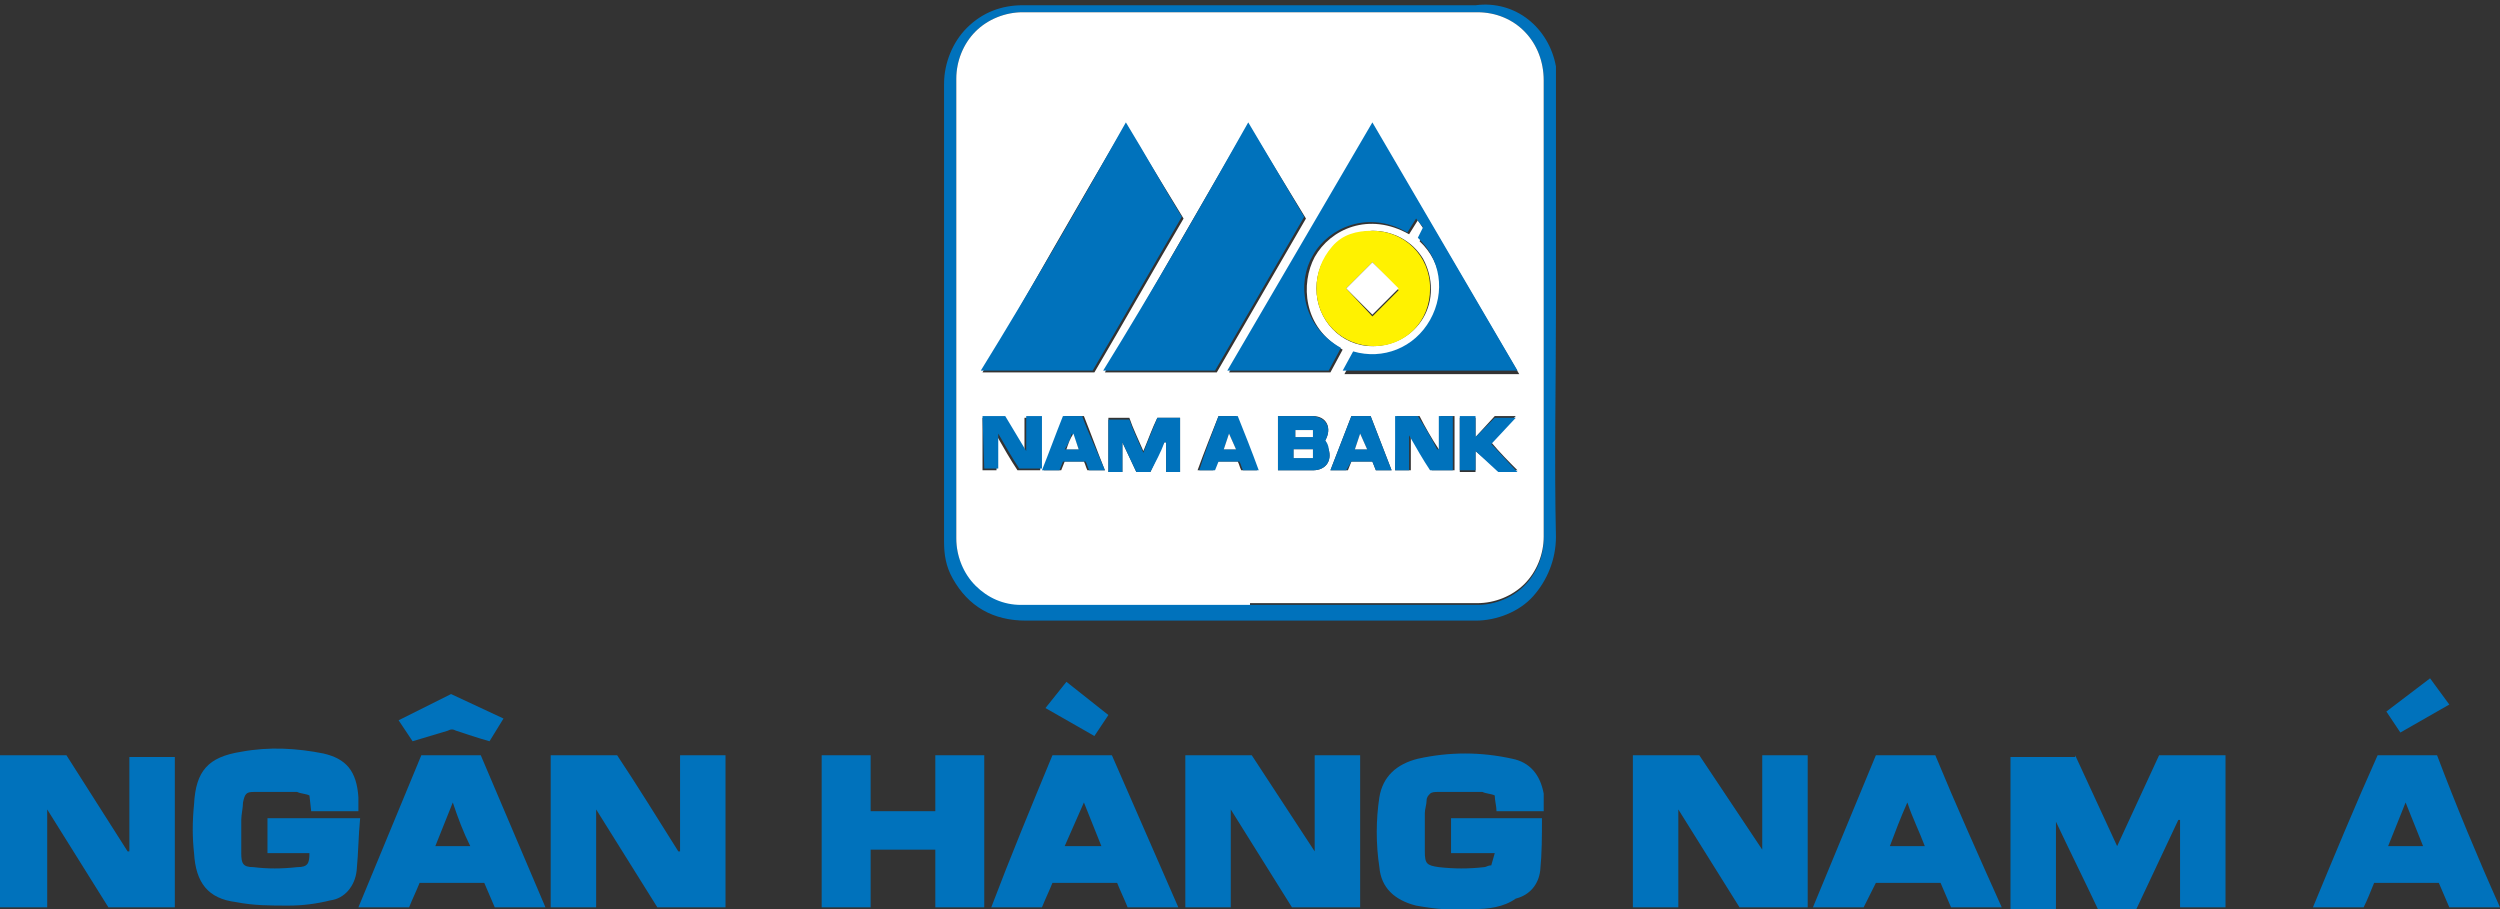 <svg width="143" height="52" viewBox="0 0 143 52" fill="none" xmlns="http://www.w3.org/2000/svg">
<rect x="0" y="0" width="143" height="52" fill="#333333" stroke="none"/>
<g clip-path="url(#clip0_541_21198)">
<path d="M89 17.7C89 22 88.9 26.3 89 30.7C89 32 88.5 33.2 87.7 34.1C86.9 35 85.6 35.5 84.4 35.5C80.4 35.5 76.4 35.5 72.4 35.5H58.7C56.8 35.5 55.4 34.7 54.5 33.1C54.1 32.4 54 31.7 54 31C54 22.3 54 13.5 54 4.8C54 3.6 54.5 2.4 55.3 1.6C56.2 0.7 57.3 0.3 58.5 0.3C63.4 0.3 68.4 0.3 73.3 0.3H84.4C86.7 0 88.6 1.6 89 3.8C89 4 89 4.3 89 4.5C89 8.9 89 13.3 89 17.7ZM71.5 34.6H84.5C85.5 34.6 86.5 34.2 87.2 33.5C87.9 32.8 88.3 31.8 88.3 30.8V4.6C88.3 2.4 86.7 0.7 84.5 0.7C75.8 0.7 67.2 0.7 58.5 0.7C57.5 0.7 56.5 1.1 55.8 1.8C55.1 2.5 54.7 3.5 54.7 4.5C54.7 13.3 54.7 22 54.7 30.8C54.7 31.8 55.1 32.7 55.8 33.4C56.5 34.1 57.5 34.5 58.4 34.5H71.5V34.6Z" fill="#0072BC"/>
<path d="M118.7 43.2L121.1 48.4L123.5 43.2H127.3V51.9H124.7V46.9H124.6C123.8 48.6 123 50.3 122.2 52H120C119.2 50.3 118.4 48.7 117.6 47V52H115V43.3H118.7V43.2Z" fill="#0072BC"/>
<path d="M100.8 48.6V43.2H103.4V51.9H99.5L96 46.3V51.9H93.4V43.2H97.2L100.8 48.6Z" fill="#0072BC"/>
<path d="M41.5 51.9H37.6L34.1 46.3V51.9H31.5V43.2H35.3C36.5 45 37.6 46.8 38.8 48.7H38.9V43.2H41.5V51.9Z" fill="#0072BC"/>
<path d="M70.4 51.9H67.8V43.2H71.6L75.2 48.7V43.2H77.8V51.9H73.9L70.4 46.3V51.9Z" fill="#0072BC"/>
<path d="M10 51.9H6.2L2.7 46.3V51.9H0V43.2H3.8L7.3 48.7H7.4V43.3H10V51.9Z" fill="#0072BC"/>
<path d="M88.3 46.4H85.6C85.6 46.1 85.5 45.8 85.5 45.5C85.3 45.4 85 45.4 84.8 45.3C83.9 45.3 83.1 45.3 82.2 45.3C82.1 45.3 81.9 45.3 81.8 45.4C81.7 45.5 81.6 45.6 81.6 45.8C81.6 46 81.5 46.3 81.5 46.5C81.5 47.3 81.5 48 81.5 48.7C81.5 49.4 81.6 49.5 82.3 49.6C83.2 49.7 84 49.7 84.9 49.6C85 49.6 85.1 49.5 85.3 49.5L85.5 48.8H83V46.8H88.2C88.2 47.8 88.2 48.8 88.1 49.8C88 50.6 87.5 51.2 86.7 51.4C86 51.9 85.1 52 84.3 52C83.2 52.1 82.1 52 81 51.8C79.8 51.5 79 50.8 78.9 49.6C78.7 48.3 78.7 46.9 78.9 45.6C79.1 44.4 79.9 43.7 81.1 43.4C82.9 43 84.7 43 86.5 43.4C87.5 43.6 88.1 44.3 88.3 45.4C88.3 45.7 88.3 46 88.3 46.4Z" fill="#0072BC"/>
<path d="M20.5 46.4H17.8L17.7 45.5C17.5 45.4 17.2 45.4 17 45.3C16.2 45.3 15.3 45.3 14.5 45.3C14.1 45.3 14 45.4 13.9 45.9C13.9 46.2 13.8 46.6 13.8 46.9C13.8 47.5 13.8 48.2 13.8 48.8C13.8 49.4 13.9 49.6 14.5 49.6C15.3 49.7 16.1 49.7 17 49.6C17.6 49.6 17.7 49.4 17.7 48.8H15.3V46.8H20.6C20.5 47.8 20.5 48.8 20.4 49.8C20.3 50.7 19.7 51.4 18.9 51.5C18.1 51.7 17.3 51.8 16.5 51.8C15.5 51.8 14.5 51.8 13.5 51.6C11.9 51.4 11.2 50.5 11.1 48.8C11 47.9 11 47 11.1 46C11.2 44.1 11.9 43.3 13.8 43C15.4 42.7 17 42.8 18.5 43.1C19.8 43.4 20.4 44.1 20.5 45.6C20.5 46 20.5 46.2 20.5 46.4Z" fill="#0072BC"/>
<path d="M53.5 48.6H49.8V51.9H47V43.2H49.8V46.4H53.5V43.2H56.3V51.9H53.5V48.6Z" fill="#0072BC"/>
<path d="M31.2 51.9H28.3L27.7 50.5H24C23.8 51 23.6 51.4 23.4 51.9H20.5L24.1 43.2H27.5L31.2 51.9ZM26.9 48.4C26.5 47.6 26.2 46.8 25.9 45.9L24.9 48.4H26.9Z" fill="#0072BC"/>
<path d="M143 51.9H140.1L139.5 50.5H135.8C135.6 51 135.4 51.5 135.2 51.9H132.3C133.5 49 134.7 46.1 136 43.2H139.4C140.5 46.1 141.7 49 143 51.9ZM138.6 48.4L137.6 45.9L136.6 48.4H138.6Z" fill="#0072BC"/>
<path d="M106.6 51.9H103.7C104.9 49 106.1 46.1 107.3 43.2H110.7C111.9 46.1 113.2 49 114.5 51.9H111.6L111 50.5H107.3L106.6 51.9ZM110.1 48.4C109.8 47.6 109.4 46.8 109.1 45.9C108.7 46.8 108.4 47.6 108.1 48.4H110.1Z" fill="#0072BC"/>
<path d="M60.2 43.2H63.6L67.4 51.9H64.5C64.3 51.4 64.1 51 63.9 50.5H60.2C60 51 59.8 51.4 59.6 51.9H56.7C57.8 49 59 46.1 60.2 43.2ZM60.9 48.4H63L62 45.9L60.9 48.4Z" fill="#0072BC"/>
<path d="M25.8 39.7L28.8 41.1L28 42.4C27.3 42.2 26.7 42 26.1 41.8C25.9 41.7 25.8 41.7 25.6 41.8C24.9 42 24.3 42.2 23.6 42.4L22.8 41.2L25.8 39.7Z" fill="#0072BC"/>
<path d="M63.4 40.9L62.6 42.1L59.8 40.5L61 39L63.4 40.9Z" fill="#0072BC"/>
<path d="M140.1 40.3L137.3 41.9L136.5 40.7L139 38.8L140.1 40.3Z" fill="#0072BC"/>
<path d="M71.5 34.6H58.4C57.4 34.6 56.5 34.2 55.8 33.5C55.1 32.8 54.7 31.8 54.7 30.8C54.7 22 54.7 13.3 54.7 4.5C54.7 3.5 55.1 2.5 55.8 1.8C56.5 1.1 57.5 0.7 58.5 0.7C67.2 0.7 75.8 0.7 84.5 0.7C86.7 0.7 88.3 2.4 88.3 4.6V30.7C88.3 31.7 87.9 32.7 87.2 33.4C86.5 34.1 85.5 34.5 84.5 34.5H71.5V34.6ZM71.4 7.1C68.6 11.9 65.9 16.6 63.2 21.3H69.6L74.7 12.5L71.4 7.1ZM64.4 7.1C61.6 11.8 58.9 16.6 56.2 21.3H62.6C64.3 18.4 66 15.4 67.7 12.5C66.6 10.7 65.5 8.9 64.4 7.1ZM78.5 7.1L70.3 21.3H76.1L76.8 20C74.5 18.7 74.4 16.2 75.2 14.7C76.1 13.1 78.3 12.1 80.6 13.4L81.1 12.6L81.5 13.2L81.2 13.8C82.5 15 82.8 17 81.9 18.5C81 20.1 79.2 20.8 77.5 20.3L76.9 21.4H86.9L78.5 7.1ZM78.5 13.2C76.7 13.3 75.3 14.7 75.3 16.5C75.3 18.3 76.7 19.8 78.5 19.8C79.7 19.8 80.8 19.2 81.4 18.2C82 17.2 82 15.9 81.4 14.8C80.8 13.8 79.7 13.2 78.5 13.2ZM66.2 23.9C65.9 24.5 65.7 25.1 65.4 25.8C65.1 25.1 64.8 24.5 64.6 23.9H63.4V27H64.2V25.3L65 27H65.8C66.1 26.4 66.3 25.8 66.6 25.3H66.7V27H67.5V23.9H66.2ZM79.8 26.9H80.7V24.9C81.1 25.6 81.5 26.3 81.9 26.9H83.2V23.8H82.4V25.7H82.3C81.9 25.1 81.5 24.4 81.2 23.8H79.9L79.8 26.9ZM56.2 23.8V26.9H57V24.9C57.4 25.6 57.8 26.3 58.2 26.9H59.5V23.9H58.6V25.9L57.4 23.9H56.2V23.8ZM73.1 26.9C73.8 26.9 74.5 26.9 75.1 26.9C75.8 26.9 76.2 26.4 76 25.7C75.9 25.5 75.9 25.4 75.8 25.2C76.2 24.5 75.9 23.8 75.1 23.8C74.7 23.8 74.4 23.8 74 23.8H73.1V26.9ZM84.4 25.8L85.7 26.9H86.8C86.3 26.4 85.8 25.9 85.3 25.3L86.7 23.8H85.5L84.4 25V23.9H83.5V27H84.4V25.8ZM69.7 23.8C69.3 24.8 68.9 25.8 68.5 26.9H69.4L69.6 26.4H70.8C70.9 26.6 70.9 26.7 71 26.9H71.9C71.5 25.9 71.1 24.8 70.7 23.8H69.7ZM63.2 26.9C62.8 25.9 62.4 24.8 62 23.8H60.9C60.5 24.8 60.1 25.8 59.7 26.9H60.7L60.9 26.4H62C62.1 26.6 62.1 26.7 62.2 26.9H63.2ZM77.3 23.8L76.1 26.9H77.1L77.3 26.4H78.5L78.7 26.9H79.6L78.4 23.8H77.3Z" fill="white"/>
<path d="M71.4 7L74.6 12.4L69.5 21.2H63.1C66 16.5 68.7 11.8 71.4 7Z" fill="#0072BC"/>
<path d="M64.4 7C65.5 8.8 66.5 10.6 67.6 12.4C65.9 15.3 64.2 18.3 62.5 21.2H56.1C59 16.5 61.7 11.8 64.4 7Z" fill="#0072BC"/>
<path d="M78.5 7L86.8 21.2H76.8L77.4 20.1C79.1 20.6 80.9 19.9 81.8 18.3C82.7 16.7 82.4 14.8 81.1 13.6L81.4 13L81 12.5L80.5 13.3C78.3 12 76 13 75.1 14.6C74.2 16.1 74.4 18.6 76.7 19.9L76 21.2H70.2L78.5 7Z" fill="#0072BC"/>
<path d="M78.5 13.2C80.3 13.2 81.8 14.6 81.8 16.5C81.8 18.4 80.4 19.8 78.6 19.8C76.8 19.8 75.3 18.4 75.3 16.5C75.3 15.6 75.6 14.8 76.2 14.1C76.8 13.4 77.6 13.2 78.5 13.2ZM77 16.5L78.5 18.1L80 16.6L78.5 15L77 16.5Z" fill="#FFF200"/>
<path d="M66.2 23.9H67.5V27H66.7V25.3H66.6C66.4 25.9 66.1 26.4 65.8 27H65L64.2 25.3V27H63.4V24H64.6C64.8 24.6 65.1 25.2 65.4 25.9C65.7 25.1 66 24.4 66.2 23.9Z" fill="#0072BC"/>
<path d="M79.8 26.9V23.8H81.1C81.5 24.4 81.9 25.1 82.2 25.7H82.3V23.8H83.1V26.9H81.8C81.4 26.3 81 25.6 80.6 24.9V26.9H79.8Z" fill="#0072BC"/>
<path d="M56.2 23.8H57.5L58.7 25.8V23.8H59.6V26.8H58.3C57.9 26.2 57.5 25.5 57.1 24.8V26.8H56.3L56.2 23.8Z" fill="#0072BC"/>
<path d="M73.1 26.9V23.8H74C74.4 23.8 74.7 23.8 75.1 23.8C75.9 23.9 76.2 24.5 75.8 25.2C75.9 25.3 76 25.5 76 25.7C76.2 26.4 75.8 26.9 75.1 26.9C74.5 26.9 73.8 26.9 73.1 26.9ZM75.1 26.2C75.1 26 75.1 25.9 75.1 25.7H74V26.2H75.1ZM75.1 25V24.6H74.1V25H75.1Z" fill="#0072BC"/>
<path d="M84.4 25.8V26.9H83.5V23.8H84.4V25L85.5 23.9H86.7L85.3 25.4C85.8 25.9 86.3 26.5 86.8 27H85.7L84.4 25.8Z" fill="#0072BC"/>
<path d="M69.7 23.8H70.8C71.2 24.8 71.6 25.8 72 26.9H71.1C71 26.7 71 26.6 70.9 26.4H69.7L69.5 26.9H68.6C68.9 25.9 69.3 24.9 69.7 23.8ZM70.3 24.8L70 25.7H70.7L70.3 24.8Z" fill="#0072BC"/>
<path d="M63.2 26.9H62.3C62.2 26.7 62.2 26.6 62.1 26.4H60.8L60.6 26.9H59.6C60 25.9 60.4 24.8 60.8 23.8H61.9C62.3 24.9 62.8 25.9 63.2 26.9ZM61.7 25.7C61.6 25.4 61.5 25.1 61.3 24.8C61.2 25.2 61.1 25.4 60.9 25.7H61.7Z" fill="#0072BC"/>
<path d="M77.3 23.8H78.4L79.6 26.9H78.7L78.5 26.4H77.3L77 26.9H76.1L77.3 23.8ZM77.5 25.7H78.2L77.8 24.8L77.5 25.7Z" fill="#0072BC"/>
<path d="M77 16.5L78.5 15L80 16.5L78.5 18L77 16.5Z" fill="white"/>
<path d="M75.1 26.2H74V25.7H75.1C75.1 25.9 75.1 26 75.1 26.2Z" fill="white"/>
<path d="M75.1 25H74.1V24.6H75.1V25Z" fill="white"/>
<path d="M70.3 24.8L70.7 25.7H70L70.3 24.8Z" fill="white"/>
<path d="M61.7 25.7H61C61.1 25.4 61.2 25.1 61.4 24.8C61.5 25.1 61.6 25.4 61.7 25.7Z" fill="white"/>
<path d="M77.5 25.7L77.8 24.8L78.2 25.7H77.5Z" fill="white"/>
</g>
<defs>
<clipPath id="clip0_541_21198">
<rect width="143" height="52" fill="white"/>
</clipPath>
</defs>
</svg>
